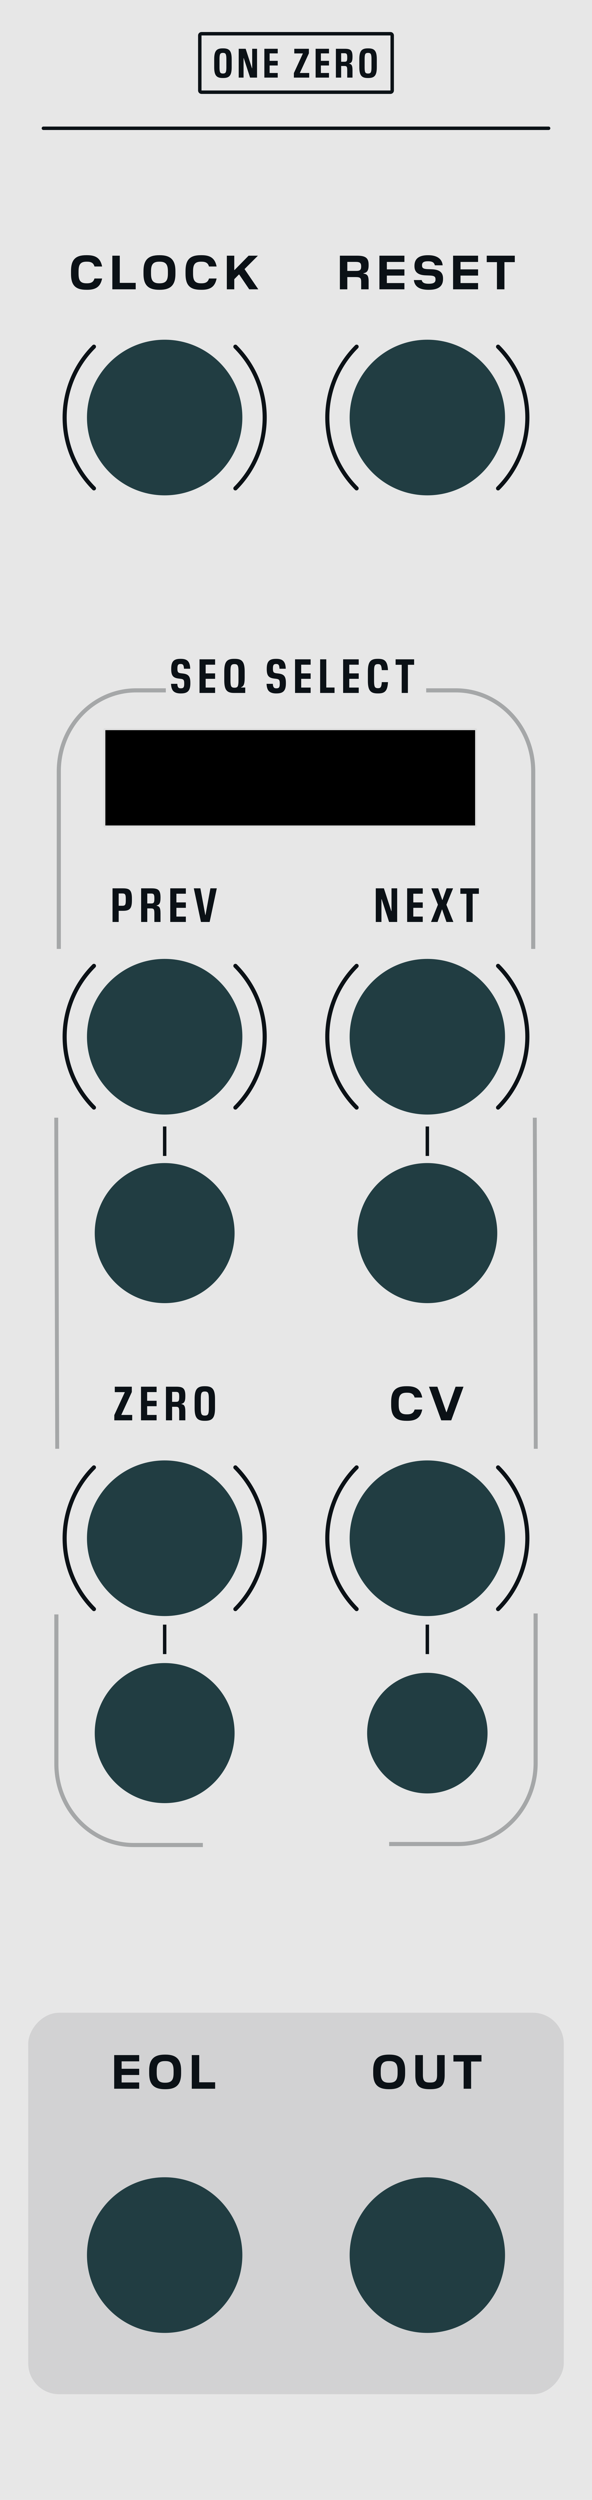 <?xml version="1.0" encoding="UTF-8" standalone="no"?>
<!-- Generator: Adobe Illustrator 26.1.0, SVG Export Plug-In . SVG Version: 6.00 Build 0)  -->

<svg
   version="1.1"
   id="Ebene_2"
   x="0px"
   y="0px"
   width="30.48mm"
   height="128.5mm"
   viewBox="0 0 86.4 364.252"
   style="enable-background:new 0 0 86.4 364.252"
   xml:space="preserve"
   sodipodi:docname="onezero_panel.svg"
   inkscape:version="1.3.2 (091e20e, 2023-11-25, custom)"
   xmlns:inkscape="http://www.inkscape.org/namespaces/inkscape"
   xmlns:sodipodi="http://sodipodi.sourceforge.net/DTD/sodipodi-0.dtd"
   xmlns="http://www.w3.org/2000/svg"
   xmlns:svg="http://www.w3.org/2000/svg"><sodipodi:namedview
   id="namedview93"
   pagecolor="#ffffff"
   bordercolor="#666666"
   borderopacity="1.0"
   inkscape:pageshadow="2"
   inkscape:pageopacity="0.0"
   inkscape:pagecheckerboard="0"
   showgrid="false"
   inkscape:zoom="6.776075"
   inkscape:cx="34.976"
   inkscape:cy="50.693063"
   inkscape:window-width="3818"
   inkscape:window-height="2044"
   inkscape:window-x="2880"
   inkscape:window-y="0"
   inkscape:window-maximized="0"
   inkscape:current-layer="Ebene_2"
   inkscape:showpageshadow="2"
   inkscape:deskcolor="#d1d1d1"
   inkscape:document-units="mm"
   showguides="true"><sodipodi:guide
     position="41.891,111.73"
     orientation="0,-1"
     id="guide8"
     inkscape:locked="false" /></sodipodi:namedview><rect
   x="0"
   y="0"
   width="86.4"
   height="364.252"
   style="fill:#e7e7e7;fill-opacity:1;opacity:1;stroke:none"
   inkscape:groupmode="layer"
   id="rect1" /><defs
   id="defs95"><rect
     x="14.389"
     y="141.232"
     width="41.912"
     height="34.386"
     id="rect2241" /><rect
     x="6.467"
     y="325.136"
     width="83.866"
     height="46.731"
     id="rect1463" /><rect
     x="125.59"
     y="98.678"
     width="166.479"
     height="105.145"
     id="rect2657" /><rect
     x="25.452"
     y="15.751"
     width="101.703"
     height="39.534"
     id="rect384" /><rect
     x="125.59"
     y="98.678"
     width="166.479"
     height="105.145"
     id="rect2657-5" /><rect
     x="125.59"
     y="98.678"
     width="166.479"
     height="105.145"
     id="rect2657-5-5" /><rect
     x="125.59"
     y="98.678"
     width="166.479"
     height="105.145"
     id="rect2657-5-58" /><rect
     x="125.59"
     y="98.678"
     width="166.479"
     height="105.145"
     id="rect2657-5-2" /><rect
     x="125.59"
     y="98.678"
     width="166.479"
     height="105.145"
     id="rect2657-5-2-9" /><rect
     x="125.59"
     y="98.678"
     width="166.479"
     height="105.145"
     id="rect2657-5-2-3" /><rect
     x="125.59"
     y="98.678"
     width="166.479"
     height="105.145"
     id="rect2657-5-2-3-1" /><rect
     x="125.59"
     y="98.678"
     width="166.479"
     height="105.145"
     id="rect2657-5-2-3-2" /><rect
     x="125.59"
     y="98.678"
     width="166.479"
     height="105.145"
     id="rect2657-5-4" /><rect
     x="14.389"
     y="141.232"
     width="41.912"
     height="34.386"
     id="rect2241-5" /></defs>
<style
   type="text/css"
   id="style2">
	.st0{fill:#F3EDE7;}
	.st1{opacity:0.3;fill:#FBFAF8;}
</style>
<path
   class="st0"
   d="M 6.333,18.941 H 80.068 c 0.138,0 0.25,-0.112 0.25,-0.25 0,-0.138 -0.112,-0.25 -0.25,-0.25 H 6.333 c -0.138,0 -0.25,0.112 -0.25,0.25 0,0.138 0.112,0.25 0.25,0.25"
   id="path30"
   style="fill:#0b1116;fill-opacity:1;stroke:none" />
<rect
   style="fill:#d2d2d3;fill-opacity:1;stroke:none;stroke-width:0.283"
   id="rect2"
   width="78.16"
   height="55.581"
   x="4.12"
   y="-348.849"
   rx="4.5"
   ry="4.5"
   transform="scale(1,-1)" /><g
   aria-label="OUTPUT"
   transform="matrix(0.96,0,0,0.96,-66.402,203.481)"
   id="text2655-8-2"
   style="font-size:7.292px;line-height:1.25;font-family:Pilat;-inkscape-font-specification:Pilat;letter-spacing:0.9px;word-spacing:0px;white-space:pre;shape-inside:url(#rect2657-5-4);display:inline;fill:#0b1116"><g
     id="g1407"
     style="fill:#f4eee9"><path
       d="m 128.383,105.131 c 1.641,0 2.377,-0.715 2.377,-2.399 v -0.445 c 0,-1.684 -0.736,-2.406 -2.377,-2.406 h -0.095 c -1.655,0 -2.384,0.722 -2.384,2.406 v 0.445 c 0,1.684 0.729,2.399 2.384,2.399 z m -0.109,-0.984 c -1.014,0 -1.225,-0.561 -1.225,-1.488 v -0.306 c 0,-0.926 0.211,-1.488 1.225,-1.488 h 0.124 c 1.006,0 1.218,0.561 1.218,1.488 v 0.306 c 0,0.941 -0.211,1.473 -1.218,1.488 z"
       id="path3252"
       style="fill:#0b1116" /><path
       d="m 134.591,105.131 c 1.575,0 2.18,-0.54 2.18,-2.115 v -3.063 h -1.152 v 2.997 c 0,0.882 -0.248,1.167 -0.999,1.167 h -0.16 c -0.751,0 -0.999,-0.277 -0.999,-1.167 v -2.997 h -1.152 v 3.063 c 0,1.575 0.598,2.115 2.18,2.115 z"
       id="path3254"
       style="fill:#0b1116" /><path
       d="m 140.792,100.931 h 1.575 v -0.977 h -4.266 v 0.977 h 1.553 v 4.127 h 1.137 z"
       id="path3256"
       style="fill:#0b1116" /></g></g><g
   aria-label="EOL"
   transform="matrix(0.96,0,0,0.96,10.072,-13.917)"
   id="text1461"
   style="font-size:7.292px;line-height:1.25;font-family:Pilat;-inkscape-font-specification:Pilat;letter-spacing:0.9px;word-spacing:0px;white-space:pre;shape-inside:url(#rect1463);display:inline;fill:#f4eee9"><path
     d="M 10.667,330.567 H 7.998 v -1.137 h 2.669 v -0.941 H 7.998 v -1.13 h 2.669 v -0.948 H 6.868 v 5.104 h 3.799 z"
     id="path1605"
     style="fill:#0b1116" /><path
     d="m 14.666,331.588 c 1.641,0 2.377,-0.715 2.377,-2.399 v -0.445 c 0,-1.684 -0.736,-2.406 -2.377,-2.406 h -0.095 c -1.655,0 -2.384,0.722 -2.384,2.406 v 0.445 c 0,1.684 0.729,2.399 2.384,2.399 z m -0.109,-0.984 c -1.014,0 -1.225,-0.561 -1.225,-1.488 v -0.306 c 0,-0.926 0.211,-1.488 1.225,-1.488 h 0.124 c 1.006,0 1.218,0.561 1.218,1.488 v 0.306 c 0,0.941 -0.211,1.473 -1.218,1.488 z"
     id="path1607"
     style="fill:#0b1116" /><path
     d="m 22.216,330.538 h -2.421 v -4.127 H 18.665 v 5.104 h 3.551 z"
     id="path1609"
     style="fill:#0b1116" /></g><g
   aria-label="CLOCK"
   transform="matrix(0.96,0,0,0.96,-110.502,-58.701)"
   id="text2655"
   style="font-size:7.292px;line-height:1.25;font-family:Pilat;-inkscape-font-specification:Pilat;letter-spacing:0.9px;word-spacing:0px;white-space:pre;shape-inside:url(#rect2657);display:inline;fill:#f4eee9"><path
     d="m 128.375,105.131 c 1.4,0 2.02,-0.554 2.253,-1.714 h -1.159 c -0.146,0.525 -0.496,0.729 -1.13,0.729 h -0.095 c -1.014,0 -1.196,-0.561 -1.196,-1.488 v -0.306 c 0,-0.926 0.182,-1.488 1.196,-1.488 h 0.095 c 0.634,0 0.984,0.204 1.13,0.729 h 1.159 c -0.233,-1.159 -0.853,-1.714 -2.253,-1.714 h -0.168 c -1.648,0 -2.304,0.715 -2.304,2.399 v 0.452 c 0,1.684 0.656,2.399 2.304,2.399 z"
     id="path3276"
     style="fill:#0b1116" /><path
     d="m 135.736,104.081 h -2.421 v -4.127 h -1.13 v 5.104 h 3.551 z"
     id="path3278"
     style="fill:#0b1116" /><path
     d="m 139.399,105.131 c 1.641,0 2.377,-0.715 2.377,-2.399 v -0.445 c 0,-1.684 -0.736,-2.406 -2.377,-2.406 h -0.095 c -1.655,0 -2.384,0.722 -2.384,2.406 v 0.445 c 0,1.684 0.729,2.399 2.384,2.399 z m -0.109,-0.984 c -1.014,0 -1.225,-0.561 -1.225,-1.488 v -0.306 c 0,-0.926 0.211,-1.488 1.225,-1.488 h 0.124 c 1.006,0 1.218,0.561 1.218,1.488 v 0.306 c 0,0.941 -0.211,1.473 -1.218,1.488 z"
     id="path3280"
     style="fill:#0b1116" /><path
     d="m 145.783,105.131 c 1.4,0 2.02,-0.554 2.253,-1.714 h -1.159 c -0.146,0.525 -0.496,0.729 -1.13,0.729 h -0.095 c -1.014,0 -1.196,-0.561 -1.196,-1.488 v -0.306 c 0,-0.926 0.182,-1.488 1.196,-1.488 h 0.095 c 0.634,0 0.984,0.204 1.13,0.729 h 1.159 c -0.233,-1.159 -0.853,-1.714 -2.253,-1.714 h -0.168 c -1.648,0 -2.304,0.715 -2.304,2.399 v 0.452 c 0,1.684 0.656,2.399 2.304,2.399 z"
     id="path3282"
     style="fill:#0b1116" /><path
     d="m 150.722,103.519 0.7,-0.707 h 0.051 l 1.524,2.246 h 1.378 l -2.093,-3.07 2.034,-2.034 h -1.415 l -2.136,2.173 h -0.044 v -2.173 h -1.13 v 5.104 h 1.13 z"
     id="path3284"
     style="fill:#0b1116" /></g><g
   aria-label="RESET"
   transform="matrix(0.96,0,0,0.96,-71.347,-58.701)"
   id="text2655-8"
   style="font-size:7.292px;line-height:1.25;font-family:Pilat;-inkscape-font-specification:Pilat;letter-spacing:0.9px;word-spacing:0px;white-space:pre;shape-inside:url(#rect2657-5);display:inline;fill:#f4eee9"><path
     d="m 127.121,103.199 h 1.254 c 0.671,0 0.853,0.124 0.853,0.7 v 1.159 h 1.13 v -1.232 c 0,-0.89 -0.241,-1.072 -0.78,-1.159 v -0.051 c 0.547,-0.087 0.78,-0.423 0.78,-1.181 v -0.131 c 0,-0.992 -0.467,-1.349 -1.735,-1.349 h -2.632 v 5.104 h 1.13 z m 1.261,-2.304 c 0.642,0 0.846,0.16 0.846,0.678 v 0.044 c 0,0.489 -0.204,0.649 -0.729,0.649 h -1.378 v -1.371 z"
     id="path3265"
     style="fill:#0b1116" /><path
     d="m 135.801,104.11 h -2.669 v -1.137 h 2.669 v -0.941 h -2.669 v -1.13 h 2.669 v -0.948 h -3.799 v 5.104 h 3.799 z"
     id="path3267"
     style="fill:#0b1116" /><path
     d="m 139.545,105.131 c 1.291,0 2.129,-0.445 2.129,-1.648 v -0.066 c 0,-0.926 -0.54,-1.349 -1.67,-1.4 l -0.693,-0.022 c -0.664,-0.029 -0.831,-0.19 -0.831,-0.561 v -0.036 c 0,-0.43 0.277,-0.598 0.911,-0.598 0.554,0 0.926,0.124 1.035,0.613 h 1.189 c -0.087,-1.028 -0.948,-1.531 -2.158,-1.531 h -0.087 c -1.364,0 -2.042,0.54 -2.042,1.611 v 0.051 c 0,0.911 0.554,1.342 1.67,1.393 l 0.7,0.029 c 0.649,0.029 0.831,0.19 0.831,0.561 v 0.066 c 0,0.459 -0.343,0.62 -1.021,0.62 -0.481,0 -0.977,-0.066 -1.079,-0.561 h -1.189 c 0.117,1.079 0.984,1.48 2.239,1.48 z"
     id="path3269"
     style="fill:#0b1116" /><path
     d="m 147,104.11 h -2.669 v -1.137 h 2.669 v -0.941 h -2.669 v -1.13 h 2.669 v -0.948 h -3.799 v 5.104 h 3.799 z"
     id="path3271"
     style="fill:#0b1116" /><path
     d="m 151.007,100.931 h 1.575 v -0.977 h -4.266 v 0.977 h 1.553 v 4.127 h 1.137 z"
     id="path3273"
     style="fill:#0b1116" /></g><g
   id="g2737"
   transform="translate(17.985,-51.397)"><path
     class="st0"
     d="m 34.272,122.344 c -2.793,-2.793 -4.188,-6.45 -4.188,-10.111 0,-3.66 1.395,-7.318 4.188,-10.111 0.117,-0.117 0.117,-0.307 0,-0.424 -0.117,-0.117 -0.307,-0.117 -0.424,0 -2.909,2.908 -4.364,6.723 -4.364,10.535 0,3.812 1.455,7.626 4.364,10.535 0.117,0.117 0.307,0.117 0.424,0 0.118,-0.117 0.118,-0.307 0,-0.424 z"
     id="path52"
     style="fill:#0b1116;fill-opacity:1;stroke:none" /><path
     class="st0"
     d="m 54.493,102.123 c 2.793,2.793 4.188,6.45 4.188,10.111 0,3.66 -1.395,7.318 -4.188,10.111 -0.117,0.117 -0.117,0.307 0,0.424 0.117,0.117 0.307,0.117 0.424,0 2.909,-2.908 4.364,-6.723 4.364,-10.535 0,-3.812 -1.455,-7.626 -4.364,-10.535 -0.117,-0.117 -0.307,-0.117 -0.424,0 -0.117,0.117 -0.117,0.307 0,0.424 z"
     id="path54"
     style="fill:#0b1116;fill-opacity:1;stroke:none" /></g><g
   id="g2733"
   transform="translate(-14.636,3.84)"><path
     class="st0"
     d="m 28.558,67.107 c -2.793,-2.793 -4.188,-6.45 -4.188,-10.111 0,-3.66 1.395,-7.318 4.188,-10.111 0.117,-0.117 0.117,-0.307 0,-0.424 -0.117,-0.117 -0.307,-0.117 -0.424,0 -2.909,2.908 -4.364,6.723 -4.364,10.535 0,3.812 1.455,7.626 4.364,10.535 0.117,0.117 0.307,0.117 0.424,0 0.117,-0.117 0.117,-0.306 0,-0.424 z"
     id="path68"
     style="fill:#0b1116;fill-opacity:1;stroke:none" /><path
     class="st0"
     d="m 48.779,46.886 c 2.793,2.793 4.188,6.45 4.188,10.111 0,3.66 -1.395,7.318 -4.188,10.111 -0.117,0.117 -0.117,0.307 0,0.424 0.117,0.117 0.307,0.117 0.424,0 2.909,-2.908 4.364,-6.723 4.364,-10.535 0,-3.812 -1.455,-7.626 -4.364,-10.535 -0.117,-0.117 -0.307,-0.117 -0.424,0 -0.117,0.117 -0.117,0.307 0,0.424 z"
     id="path70"
     style="fill:#0b1116;fill-opacity:1;stroke:none" /></g><circle
   style="fill:#213d42;stroke:none;stroke-width:0.283"
   id="clock_input"
   cx="24.032"
   cy="60.837"
   inkscape:label=""
   r="11.339" /><circle
   style="fill:#213d42;stroke:none;stroke-width:0.283"
   id="reset_input"
   cx="62.368"
   cy="60.836"
   inkscape:label=""
   r="11.339" /><circle
   style="fill:#213d42;stroke:none;stroke-width:0.283"
   id="eol_output"
   cx="24.032"
   cy="328.578"
   inkscape:label=""
   r="11.339" /><circle
   style="fill:#213d42;stroke:none;stroke-width:0.283"
   id="output"
   cx="62.368"
   cy="328.579"
   inkscape:label=""
   r="11.339" /><g
   aria-label="SEQ SELECT"
   transform="matrix(0.96,0,0,0.96,-95.774,0.11)"
   id="text2655-8-9"
   style="font-size:7.292px;line-height:1.25;font-family:Pilat;-inkscape-font-specification:Pilat;letter-spacing:0.92px;word-spacing:0px;white-space:pre;shape-inside:url(#rect2657-5-2);display:inline;fill:#f4eee9"><path
     d="m 127.289,105.131 c 0.933,0 1.415,-0.343 1.415,-1.509 v -0.102 c 0,-0.97 -0.292,-1.305 -1.094,-1.407 l -0.365,-0.044 c -0.416,-0.051 -0.51,-0.211 -0.51,-0.656 v -0.102 c 0,-0.503 0.131,-0.649 0.481,-0.649 0.343,0 0.489,0.117 0.518,0.722 h 0.948 c -0.029,-1.137 -0.496,-1.502 -1.415,-1.502 h -0.087 c -0.963,0 -1.385,0.365 -1.385,1.502 v 0.08 c 0,0.97 0.299,1.305 1.101,1.407 l 0.365,0.044 c 0.416,0.058 0.51,0.204 0.51,0.664 v 0.124 c 0,0.518 -0.146,0.656 -0.518,0.656 -0.314,0 -0.503,-0.109 -0.532,-0.685 h -0.955 c 0.022,0.547 0.153,0.933 0.394,1.145 0.241,0.211 0.598,0.314 1.057,0.314 z"
     style="font-family:'Pilat Condensed';-inkscape-font-specification:'Pilat Condensed, ';fill:#0b1116"
     id="path3215" /><path
     d="m 132.467,104.241 h -1.436 v -1.327 h 1.436 v -0.824 h -1.436 v -1.32 h 1.436 v -0.817 h -2.37 v 5.104 h 2.37 z"
     style="font-family:'Pilat Condensed';-inkscape-font-specification:'Pilat Condensed, ';fill:#0b1116"
     id="path3217" /><path
     d="m 137.048,104.234 h -0.642 v -0.036 c 0.365,-0.146 0.554,-0.394 0.554,-1.422 v -1.006 c 0,-1.466 -0.423,-1.889 -1.488,-1.889 h -0.124 c -1.072,0 -1.488,0.423 -1.488,1.903 v 1.378 c 0,1.473 0.416,1.896 1.488,1.896 h 1.699 z m -1.663,0.029 c -0.241,0 -0.394,-0.073 -0.474,-0.226 -0.073,-0.153 -0.109,-0.423 -0.109,-0.809 v -1.509 c 0,-0.394 0.036,-0.664 0.109,-0.809 0.08,-0.153 0.233,-0.226 0.474,-0.226 h 0.051 c 0.241,0 0.394,0.073 0.467,0.226 0.08,0.146 0.117,0.416 0.117,0.809 v 1.509 c 0,0.386 -0.036,0.656 -0.109,0.809 -0.073,0.153 -0.226,0.226 -0.467,0.226 z"
     style="font-family:'Pilat Condensed';-inkscape-font-specification:'Pilat Condensed, ';fill:#0b1116"
     id="path3219" /><path
     d="m 141.812,105.131 c 0.933,0 1.415,-0.343 1.415,-1.509 v -0.102 c 0,-0.97 -0.292,-1.305 -1.094,-1.407 l -0.365,-0.044 c -0.416,-0.051 -0.51,-0.211 -0.51,-0.656 v -0.102 c 0,-0.503 0.131,-0.649 0.481,-0.649 0.343,0 0.489,0.117 0.518,0.722 h 0.948 c -0.029,-1.137 -0.496,-1.502 -1.415,-1.502 h -0.087 c -0.963,0 -1.385,0.365 -1.385,1.502 v 0.08 c 0,0.97 0.299,1.305 1.101,1.407 l 0.365,0.044 c 0.416,0.058 0.51,0.204 0.51,0.664 v 0.124 c 0,0.518 -0.146,0.656 -0.518,0.656 -0.314,0 -0.503,-0.109 -0.532,-0.685 h -0.955 c 0.022,0.547 0.153,0.933 0.394,1.145 0.241,0.211 0.598,0.314 1.057,0.314 z"
     style="font-family:'Pilat Condensed';-inkscape-font-specification:'Pilat Condensed, ';fill:#0b1116"
     id="path3221" /><path
     d="m 146.99,104.241 h -1.436 v -1.327 h 1.436 v -0.824 h -1.436 v -1.32 h 1.436 v -0.817 h -2.37 v 5.104 h 2.37 z"
     style="font-family:'Pilat Condensed';-inkscape-font-specification:'Pilat Condensed, ';fill:#0b1116"
     id="path3223" /><path
     d="m 150.622,104.234 h -1.254 v -4.28 h -0.933 v 5.104 h 2.188 z"
     style="font-family:'Pilat Condensed';-inkscape-font-specification:'Pilat Condensed, ';fill:#0b1116"
     id="path3225" /><path
     d="m 154.299,104.241 h -1.436 v -1.327 h 1.436 v -0.824 h -1.436 v -1.32 h 1.436 v -0.817 h -2.37 v 5.104 h 2.37 z"
     style="font-family:'Pilat Condensed';-inkscape-font-specification:'Pilat Condensed, ';fill:#0b1116"
     id="path3227" /><path
     d="m 157.282,105.131 c 0.992,0 1.393,-0.386 1.466,-1.714 h -0.941 c -0.044,0.758 -0.197,0.919 -0.554,0.919 h -0.044 c -0.241,0 -0.394,-0.073 -0.467,-0.226 -0.073,-0.153 -0.109,-0.423 -0.109,-0.809 v -1.582 c 0,-0.787 0.102,-1.035 0.576,-1.035 h 0.044 c 0.357,0 0.51,0.153 0.554,0.911 h 0.941 c -0.073,-1.327 -0.474,-1.714 -1.466,-1.714 h -0.109 c -1.072,0 -1.48,0.438 -1.48,1.896 v 1.458 c 0,1.458 0.408,1.896 1.48,1.896 z"
     style="font-family:'Pilat Condensed';-inkscape-font-specification:'Pilat Condensed, ';fill:#0b1116"
     id="path3229" /><path
     d="m 161.775,100.785 h 0.948 v -0.831 h -2.815 v 0.831 h 0.926 v 4.273 h 0.941 z"
     style="font-family:'Pilat Condensed';-inkscape-font-specification:'Pilat Condensed, ';fill:#0b1116"
     id="path3231" /></g><g
   aria-label="NEXT"
   transform="matrix(0.96,0,0,0.96,-66.01,33.478)"
   id="text2655-8-9-2"
   style="font-size:7.292px;line-height:1.25;font-family:Pilat;-inkscape-font-specification:Pilat;letter-spacing:0.92px;word-spacing:0px;white-space:pre;shape-inside:url(#rect2657-5-2-3);display:inline;fill:#f4eee9"><path
     d="m 129.141,99.954 h -0.86 v 3.449 h -0.036 l -1.123,-3.449 h -1.232 v 5.104 h 0.86 v -3.449 h 0.036 l 1.123,3.449 h 1.232 z"
     style="font-family:'Pilat Condensed';-inkscape-font-specification:'Pilat Condensed, ';fill:#0b1116"
     id="path3243" /><path
     d="m 133.029,104.241 h -1.436 v -1.327 h 1.436 v -0.824 h -1.436 v -1.32 h 1.436 v -0.817 h -2.37 v 5.104 h 2.37 z"
     style="font-family:'Pilat Condensed';-inkscape-font-specification:'Pilat Condensed, ';fill:#0b1116"
     id="path3245" /><path
     d="m 136.625,102.448 1.014,-2.494 h -0.984 l -0.627,1.765 h -0.036 l -0.62,-1.765 h -1.035 l 0.999,2.486 -1.05,2.618 h 0.992 l 0.671,-1.896 h 0.029 l 0.656,1.896 h 1.05 z"
     style="font-family:'Pilat Condensed';-inkscape-font-specification:'Pilat Condensed, ';fill:#0b1116"
     id="path3247" /><path
     d="m 140.614,100.785 h 0.948 v -0.831 h -2.815 v 0.831 h 0.926 v 4.273 h 0.941 z"
     style="font-family:'Pilat Condensed';-inkscape-font-specification:'Pilat Condensed, ';fill:#0b1116"
     id="path3249" /></g><g
   aria-label="PREV"
   transform="matrix(0.96,0,0,0.96,-104.428,33.479)"
   id="text2655-8-9-2-9"
   style="font-size:7.292px;line-height:1.25;font-family:Pilat;-inkscape-font-specification:Pilat;letter-spacing:0.92px;word-spacing:0px;white-space:pre;shape-inside:url(#rect2657-5-2-3-1);display:inline;fill:#f4eee9;stroke-width:1.001;stroke-dasharray:none"><path
     d="m 126.822,103.366 h 0.634 c 0.955,0 1.378,-0.248 1.378,-1.56 v -0.292 c 0,-1.342 -0.408,-1.56 -1.378,-1.56 h -1.568 v 5.104 h 0.933 z m 0.554,-2.632 c 0.379,0 0.525,0.095 0.525,0.758 v 0.35 c 0,0.656 -0.139,0.758 -0.525,0.758 h -0.554 v -1.867 z"
     style="font-family:'Pilat Condensed';-inkscape-font-specification:'Pilat Condensed, ';fill:#0b1116;stroke-width:1.001;stroke-dasharray:none"
     id="path3234" /><path
     d="m 131.169,103.002 h 0.547 c 0.394,0 0.532,0.073 0.532,0.7 v 1.356 h 0.933 v -1.298 c 0,-0.919 -0.197,-1.079 -0.591,-1.167 v -0.036 c 0.394,-0.102 0.591,-0.328 0.591,-1.152 v -0.095 c 0,-1.137 -0.408,-1.356 -1.378,-1.356 h -1.568 v 5.104 h 0.933 z m 0.54,-2.26 c 0.386,0 0.54,0.073 0.54,0.685 v 0.146 c 0,0.605 -0.146,0.678 -0.503,0.678 h -0.576 v -1.509 z"
     style="font-family:'Pilat Condensed';-inkscape-font-specification:'Pilat Condensed, ';fill:#0b1116;stroke-width:1.001;stroke-dasharray:none"
     id="path3236" /><path
     d="m 137.033,104.241 h -1.436 v -1.327 h 1.436 v -0.824 h -1.436 v -1.32 h 1.436 v -0.817 h -2.37 v 5.104 h 2.37 z"
     style="font-family:'Pilat Condensed';-inkscape-font-specification:'Pilat Condensed, ';fill:#0b1116;stroke-width:1.001;stroke-dasharray:none"
     id="path3238" /><path
     d="m 141.737,99.954 h -0.97 l -0.744,4.04 h -0.036 l -0.744,-4.04 h -0.999 l 1.086,5.104 h 1.32 z"
     style="font-family:'Pilat Condensed';-inkscape-font-specification:'Pilat Condensed, ';fill:#0b1116;stroke-width:1.001;stroke-dasharray:none"
     id="path3240" /></g><g
   id="g5"
   transform="translate(0.38)"><path
     class="st1"
     d="m 23.821,100.29 h -4.335 c -3.202,0 -6.102,1.358 -8.196,3.548 -2.095,2.19 -3.388,5.213 -3.388,8.55 v 25.872 h 0.599 v -25.872 c 0,-3.18 1.232,-6.054 3.222,-8.135 1.99,-2.08 4.733,-3.363 7.763,-3.363 h 4.335 v -0.6"
     id="path78"
     style="opacity:0.3;fill:#0b1116;fill-opacity:1;stroke:none"
     sodipodi:nodetypes="cscsccscscc" /><path
     class="st1"
     d="m 66.157,100.29 c -10e-4,0 -10e-4,0 0,0 h -4.336 v 0.6 h 4.335 c 3.031,0 5.773,1.283 7.763,3.363 1.99,2.08 3.222,4.955 3.222,8.135 v 25.872 h 0.598 v -25.872 c 0,-3.336 -1.294,-6.36 -3.388,-8.55 -2.093,-2.19 -4.993,-3.548 -8.194,-3.548"
     id="path80"
     style="opacity:0.3;fill:#0b1116;fill-opacity:1;stroke:none"
     sodipodi:nodetypes="ccccsssccscc" /></g><g
   id="g7"
   transform="translate(0.025)"><path
     class="st1"
     d="m 8.501,235.23 h -0.599 v 21.799 c 0,3.336 1.294,6.36 3.388,8.55 2.094,2.189 4.993,3.548 8.195,3.548 0,0 0,0 0.001,0 h 10.095 v -0.6 h -10.095 c -3.031,0 -5.773,-1.283 -7.763,-3.363 -1.99,-2.08 -3.222,-4.955 -3.222,-8.135 v -21.799"
     id="path82"
     style="opacity:0.3;fill:#0b1116;fill-opacity:1;stroke:none" /><path
     class="st1"
     d="m 78.448,235.088 h -0.599 v 21.799 c 0,3.18 -1.232,6.054 -3.222,8.135 -1.99,2.08 -4.733,3.363 -7.763,3.363 h -10.095 v 0.6 h 10.095 c 3.202,0 6.102,-1.358 8.195,-3.548 2.095,-2.19 3.389,-5.213 3.388,-8.55 v -21.799"
     id="path84"
     style="opacity:0.3;fill:#0b1116;fill-opacity:1;stroke:none;stroke-width:1.001;stroke-dasharray:none" /></g><polyline
   class="st0"
   points="23.879,184.418 23.879,188.711 24.379,188.711 24.379,184.418  "
   id="polyline86"
   style="fill:#0b1116;fill-opacity:1;stroke:none"
   transform="translate(-0.096,-20.284)" /><polyline
   class="st0"
   points="62.309,184.418 62.309,188.711 62.809,188.711 62.809,184.418  "
   id="polyline88"
   style="fill:#0b1116;fill-opacity:1;stroke:none"
   transform="translate(-0.191,-20.284)" /><polyline
   class="st0"
   points="23.879,184.418 23.879,188.711 24.379,188.711 24.379,184.418  "
   id="polyline86-9"
   style="fill:#0b1116;fill-opacity:1;stroke:none"
   transform="translate(-0.097,52.299)" /><polyline
   class="st0"
   points="62.309,184.418 62.309,188.711 62.809,188.711 62.809,184.418  "
   id="polyline88-8"
   style="fill:#0b1116;fill-opacity:1;stroke:none"
   transform="translate(-0.191,52.299)" /><rect
   style="fill:#000000;fill-opacity:1;fill-rule:evenodd;stroke:#dfdfdf;stroke-width:0.275;stroke-linejoin:round"
   id="rect925"
   width="54.238"
   height="14.162"
   x="15.24"
   y="106.25" /><g
   id="g6"
   transform="translate(-0.023)"><path
     style="opacity:0.3;fill:#0b1116;fill-opacity:1;stroke:#0b1116;stroke-width:0.567;stroke-linecap:butt;stroke-linejoin:miter;stroke-dasharray:none;stroke-opacity:1"
     d="m 78.073,162.855 0.142,48.24"
     id="path1330" /><path
     style="opacity:0.3;fill:#0b1116;fill-opacity:1;stroke:#0b1116;stroke-width:0.567;stroke-linecap:butt;stroke-linejoin:miter;stroke-dasharray:none;stroke-opacity:1"
     d="m 8.231,162.854 0.142,48.24"
     id="path1330-7" /></g><g
   aria-label="ZERO"
   transform="matrix(0.96,0,0,0.96,2.703,65.241)"
   id="text2239"
   style="font-size:7.292px;line-height:1.25;font-family:Pilat;-inkscape-font-specification:Pilat;letter-spacing:0.9px;word-spacing:0px;white-space:pre;shape-inside:url(#rect2241);display:inline;fill:#f4eee9"><path
     d="m 17.283,146.796 h -1.663 l 1.604,-3.478 v -0.809 h -2.589 v 0.824 h 1.531 l -1.604,3.478 v 0.802 h 2.72 z"
     style="font-family:'Pilat Condensed';-inkscape-font-specification:'Pilat Condensed, ';fill:#0b1116"
     id="path3175" /><path
     d="m 20.991,146.796 h -1.436 v -1.327 h 1.436 v -0.824 h -1.436 v -1.32 h 1.436 v -0.817 h -2.37 v 5.104 h 2.37 z"
     style="font-family:'Pilat Condensed';-inkscape-font-specification:'Pilat Condensed, ';fill:#0b1116"
     id="path3177" /><path
     d="m 23.349,145.556 h 0.547 c 0.394,0 0.532,0.073 0.532,0.7 v 1.356 h 0.933 v -1.298 c 0,-0.919 -0.197,-1.079 -0.591,-1.167 v -0.036 c 0.394,-0.102 0.591,-0.328 0.591,-1.152 v -0.095 c 0,-1.137 -0.408,-1.356 -1.378,-1.356 h -1.568 v 5.104 h 0.933 z m 0.54,-2.26 c 0.386,0 0.54,0.073 0.54,0.685 v 0.146 c 0,0.605 -0.146,0.678 -0.503,0.678 H 23.349 v -1.509 z"
     style="font-family:'Pilat Condensed';-inkscape-font-specification:'Pilat Condensed, ';fill:#0b1116"
     id="path3179" /><path
     d="m 28.362,147.686 c 1.079,0 1.509,-0.423 1.509,-1.896 v -1.451 c 0,-1.48 -0.43,-1.903 -1.509,-1.903 h -0.08 c -1.072,0 -1.509,0.423 -1.509,1.903 v 1.451 c 0,1.473 0.438,1.896 1.509,1.896 z m -0.066,-0.795 c -0.241,0 -0.394,-0.073 -0.474,-0.226 -0.073,-0.153 -0.109,-0.423 -0.109,-0.809 v -1.582 c 0,-0.394 0.036,-0.664 0.109,-0.809 0.08,-0.153 0.233,-0.226 0.474,-0.226 h 0.051 c 0.241,0 0.394,0.073 0.467,0.226 0.08,0.146 0.117,0.416 0.117,0.809 v 1.582 c 0,0.386 -0.036,0.656 -0.117,0.809 -0.073,0.153 -0.226,0.226 -0.467,0.226 z"
     style="font-family:'Pilat Condensed';-inkscape-font-specification:'Pilat Condensed, ';fill:#0b1116"
     id="path3181" /></g><g
   aria-label="CV"
   transform="matrix(0.96,0,0,0.96,42.974,65.243)"
   id="text2239-2"
   style="font-size:7.292px;line-height:1.25;font-family:Pilat;-inkscape-font-specification:Pilat;letter-spacing:0.9px;word-spacing:0px;white-space:pre;shape-inside:url(#rect2241-5);display:inline;fill:#f4eee9"><path
     d="m 17.174,147.686 c 1.4,0 2.02,-0.554 2.253,-1.714 H 18.268 c -0.146,0.525 -0.496,0.729 -1.13,0.729 h -0.095 c -1.014,0 -1.196,-0.561 -1.196,-1.488 v -0.306 c 0,-0.926 0.182,-1.488 1.196,-1.488 h 0.095 c 0.634,0 0.984,0.204 1.13,0.729 h 1.159 c -0.233,-1.159 -0.853,-1.714 -2.253,-1.714 h -0.168 c -1.648,0 -2.304,0.715 -2.304,2.399 v 0.452 c 0,1.684 0.656,2.399 2.304,2.399 z"
     id="path3184"
     style="fill:#0b1116" /><path
     d="m 25.701,142.508 h -1.203 l -1.371,3.857 h -0.044 l -1.356,-3.857 h -1.276 l 1.867,5.104 h 1.517 z"
     id="path3186"
     style="fill:#0b1116" /></g><g
   id="g3062"
   transform="translate(-0.584,-38.4)"><path
     class="st0"
     d="m 14.506,199.566 c -2.793,-2.793 -4.188,-6.45 -4.188,-10.111 0,-3.66 1.395,-7.318 4.188,-10.11 0.117,-0.117 0.117,-0.307 0,-0.424 -0.117,-0.117 -0.307,-0.117 -0.424,0 -2.909,2.908 -4.364,6.723 -4.364,10.535 0,3.812 1.455,7.626 4.364,10.535 0.117,0.117 0.307,0.117 0.424,0 0.117,-0.118 0.117,-0.307 0,-0.425 z"
     id="path56"
     style="fill:#0b1116;fill-opacity:1;stroke:none" /><path
     class="st0"
     d="m 34.727,179.345 c 2.793,2.793 4.188,6.45 4.188,10.111 0,3.66 -1.395,7.318 -4.188,10.111 -0.117,0.117 -0.117,0.307 0,0.424 0.117,0.117 0.307,0.117 0.424,0 2.909,-2.908 4.364,-6.723 4.364,-10.535 0,-3.812 -1.455,-7.626 -4.364,-10.535 -0.117,-0.117 -0.307,-0.117 -0.424,0 -0.117,0.117 -0.117,0.307 0,0.424 z"
     id="path58"
     style="fill:#0b1116;fill-opacity:1;stroke:none" /></g><g
   id="g3058"
   transform="translate(-0.584,-38.4)"><path
     class="st0"
     d="m 52.84,199.566 c -2.793,-2.793 -4.188,-6.45 -4.188,-10.111 0,-3.66 1.395,-7.318 4.188,-10.11 0.117,-0.117 0.117,-0.307 0,-0.424 -0.117,-0.117 -0.307,-0.117 -0.424,0 -2.909,2.908 -4.364,6.723 -4.364,10.535 0,3.812 1.455,7.626 4.364,10.535 0.117,0.117 0.307,0.117 0.424,0 0.117,-0.118 0.117,-0.307 0,-0.425 z"
     id="path64"
     style="fill:#0b1116;fill-opacity:1;stroke:none" /><path
     class="st0"
     d="m 73.061,179.345 c 2.793,2.793 4.188,6.45 4.188,10.111 0,3.66 -1.395,7.318 -4.188,10.111 -0.117,0.117 -0.117,0.307 0,0.424 0.117,0.117 0.307,0.117 0.424,0 2.909,-2.908 4.364,-6.723 4.364,-10.535 0,-3.812 -1.455,-7.626 -4.364,-10.535 -0.117,-0.117 -0.307,-0.117 -0.424,0 -0.117,0.117 -0.117,0.307 0,0.424 z"
     id="path66"
     style="fill:#0b1116;fill-opacity:1;stroke:none" /></g><circle
   style="fill:#213d42;stroke:none;stroke-width:0.283"
   id="prev_input"
   cx="24.033"
   cy="151.056"
   inkscape:label=""
   r="11.339" /><circle
   style="fill:#213d42;stroke:none;stroke-width:0.283"
   id="next_input"
   cx="62.367"
   cy="151.056"
   inkscape:label=""
   r="11.339" /><g
   id="g3062-8"
   transform="translate(-0.585,34.674)"><path
     class="st0"
     d="m 14.506,199.566 c -2.793,-2.793 -4.188,-6.45 -4.188,-10.111 0,-3.66 1.395,-7.318 4.188,-10.11 0.117,-0.117 0.117,-0.307 0,-0.424 -0.117,-0.117 -0.307,-0.117 -0.424,0 -2.909,2.908 -4.364,6.723 -4.364,10.535 0,3.812 1.455,7.626 4.364,10.535 0.117,0.117 0.307,0.117 0.424,0 0.117,-0.118 0.117,-0.307 0,-0.425 z"
     id="path56-7"
     style="fill:#0b1116;fill-opacity:1;stroke:none" /><path
     class="st0"
     d="m 34.727,179.345 c 2.793,2.793 4.188,6.45 4.188,10.111 0,3.66 -1.395,7.318 -4.188,10.111 -0.117,0.117 -0.117,0.307 0,0.424 0.117,0.117 0.307,0.117 0.424,0 2.909,-2.908 4.364,-6.723 4.364,-10.535 0,-3.812 -1.455,-7.626 -4.364,-10.535 -0.117,-0.117 -0.307,-0.117 -0.424,0 -0.117,0.117 -0.117,0.307 0,0.424 z"
     id="path58-7"
     style="fill:#0b1116;fill-opacity:1;stroke:none" /></g><g
   id="g3062-8-0"
   transform="translate(37.751,34.675)"><path
     class="st0"
     d="m 14.506,199.566 c -2.793,-2.793 -4.188,-6.45 -4.188,-10.111 0,-3.66 1.395,-7.318 4.188,-10.11 0.117,-0.117 0.117,-0.307 0,-0.424 -0.117,-0.117 -0.307,-0.117 -0.424,0 -2.909,2.908 -4.364,6.723 -4.364,10.535 0,3.812 1.455,7.626 4.364,10.535 0.117,0.117 0.307,0.117 0.424,0 0.117,-0.118 0.117,-0.307 0,-0.425 z"
     id="path56-7-9"
     style="fill:#0b1116;fill-opacity:1;stroke:none" /><path
     class="st0"
     d="m 34.727,179.345 c 2.793,2.793 4.188,6.45 4.188,10.111 0,3.66 -1.395,7.318 -4.188,10.111 -0.117,0.117 -0.117,0.307 0,0.424 0.117,0.117 0.307,0.117 0.424,0 2.909,-2.908 4.364,-6.723 4.364,-10.535 0,-3.812 -1.455,-7.626 -4.364,-10.535 -0.117,-0.117 -0.307,-0.117 -0.424,0 -0.117,0.117 -0.117,0.307 0,0.424 z"
     id="path58-7-0"
     style="fill:#0b1116;fill-opacity:1;stroke:none" /></g><circle
   style="fill:#213d42;stroke:none;stroke-width:0.283"
   id="zero_input"
   cx="24.032"
   cy="224.13"
   inkscape:label=""
   r="11.339" /><circle
   style="fill:#213d42;stroke:none;stroke-width:0.283"
   id="cv_input"
   cx="62.368"
   cy="224.131"
   inkscape:label=""
   r="11.339" /><circle
   style="fill:#213d42;fill-opacity:1;stroke:none;stroke-width:0.283"
   id="zero_button"
   cx="24.032"
   cy="252.52"
   inkscape:label=""
   r="10.205" /><circle
   style="fill:#213d42;fill-opacity:1;stroke:none;stroke-width:0.283"
   id="prev_button"
   cx="24.032"
   cy="179.669"
   inkscape:label=""
   r="10.205" /><circle
   style="fill:#213d42;fill-opacity:1;stroke:none;stroke-width:0.283"
   id="next_button"
   cx="62.368"
   cy="179.668"
   inkscape:label=""
   r="10.205" /><circle
   style="display:inline;fill:#213d42;stroke:none;stroke-width:0.283"
   id="cv_attn_knob"
   cx="62.368"
   cy="252.525"
   r="8.786" /><g
   id="g2"
   transform="translate(-10.102,-0.001)"><path
     d="m 42.672,11.368 c 0.888,0 1.242,-0.348 1.242,-1.56 V 8.614 c 0,-1.218 -0.354,-1.566 -1.242,-1.566 h -0.066 c -0.882,0 -1.242,0.348 -1.242,1.566 v 1.194 c 0,1.212 0.36,1.56 1.242,1.56 z m -0.054,-0.654 c -0.198,0 -0.324,-0.06 -0.39,-0.186 -0.06,-0.126 -0.09,-0.348 -0.09,-0.666 V 8.56 c 0,-0.324 0.03,-0.546 0.09,-0.666 0.066,-0.126 0.192,-0.186 0.39,-0.186 h 0.042 c 0.198,0 0.324,0.06 0.384,0.186 0.066,0.12 0.096,0.342 0.096,0.666 v 1.302 c 0,0.318 -0.03,0.54 -0.096,0.666 -0.06,0.126 -0.186,0.186 -0.384,0.186 z"
     style="font-size:6.25px;line-height:1.25;font-family:'Pilat Condensed';-inkscape-font-specification:'Pilat Condensed, ';letter-spacing:0.6px;word-spacing:0px;white-space:pre;fill:#0b1116;stroke-width:0.96"
     id="path2590" /><path
     d="m 47.616,7.108 h -0.708 v 2.838 h -0.03 l -0.924,-2.838 h -1.014 v 4.2 h 0.708 V 8.47 h 0.03 l 0.924,2.838 h 1.014 z"
     style="font-size:6.25px;line-height:1.25;font-family:'Pilat Condensed';-inkscape-font-specification:'Pilat Condensed, ';letter-spacing:0.6px;word-spacing:0px;white-space:pre;fill:#0b1116;stroke-width:0.96"
     id="path2587" /><path
     d="m 50.634,10.636 h -1.182 V 9.544 h 1.182 V 8.866 h -1.182 v -1.086 h 1.182 v -0.672 h -1.95 v 4.2 h 1.95 z"
     style="font-size:6.25px;line-height:1.25;font-family:'Pilat Condensed';-inkscape-font-specification:'Pilat Condensed, ';letter-spacing:0.6px;word-spacing:0px;white-space:pre;fill:#0b1116;stroke-width:0.96"
     id="path2584" /><path
     d="m 55.23,10.636 h -1.368 l 1.32,-2.862 v -0.666 h -2.13 v 0.678 h 1.26 l -1.32,2.862 v 0.66 h 2.238 z"
     style="font-size:6.25px;line-height:1.25;font-family:'Pilat Condensed';-inkscape-font-specification:'Pilat Condensed, ';letter-spacing:0.6px;word-spacing:0px;white-space:pre;fill:#0b1116;stroke-width:0.96"
     id="path2581" /><path
     d="m 58.116,10.636 h -1.182 V 9.544 h 1.182 V 8.866 h -1.182 v -1.086 h 1.182 v -0.672 h -1.95 v 4.2 h 1.95 z"
     style="font-size:6.25px;line-height:1.25;font-family:'Pilat Condensed';-inkscape-font-specification:'Pilat Condensed, ';letter-spacing:0.6px;word-spacing:0px;white-space:pre;fill:#0b1116;stroke-width:0.96"
     id="path2578" /><path
     d="m 59.892,9.616 h 0.45 c 0.324,0 0.438,0.06 0.438,0.576 v 1.116 h 0.768 v -1.068 c 0,-0.756 -0.162,-0.888 -0.486,-0.96 v -0.03 c 0.324,-0.084 0.486,-0.27 0.486,-0.948 v -0.078 c 0,-0.936 -0.336,-1.116 -1.134,-1.116 h -1.29 v 4.2 h 0.768 z m 0.444,-1.86 c 0.318,0 0.444,0.06 0.444,0.564 v 0.12 c 0,0.498 -0.12,0.558 -0.414,0.558 h -0.474 V 7.756 Z"
     style="font-size:6.25px;line-height:1.25;font-family:'Pilat Condensed';-inkscape-font-specification:'Pilat Condensed, ';letter-spacing:0.6px;word-spacing:0px;white-space:pre;fill:#0b1116;stroke-width:0.96"
     id="path2575" /><path
     d="m 63.852,11.368 c 0.888,0 1.242,-0.348 1.242,-1.56 V 8.614 c 0,-1.218 -0.354,-1.566 -1.242,-1.566 h -0.066 c -0.882,0 -1.242,0.348 -1.242,1.566 v 1.194 c 0,1.212 0.36,1.56 1.242,1.56 z m -0.054,-0.654 c -0.198,0 -0.324,-0.06 -0.39,-0.186 -0.06,-0.126 -0.09,-0.348 -0.09,-0.666 V 8.56 c 0,-0.324 0.03,-0.546 0.09,-0.666 0.066,-0.126 0.192,-0.186 0.39,-0.186 h 0.042 c 0.198,0 0.324,0.06 0.384,0.186 0.066,0.12 0.096,0.342 0.096,0.666 v 1.302 c 0,0.318 -0.03,0.54 -0.096,0.666 -0.06,0.126 -0.186,0.186 -0.384,0.186 z"
     style="font-size:6.25px;line-height:1.25;font-family:'Pilat Condensed';-inkscape-font-specification:'Pilat Condensed, ';letter-spacing:0.6px;word-spacing:0px;white-space:pre;fill:#0b1116;stroke-width:0.96"
     id="path2572" /><path
     class="st0"
     d="m 67.092,5.167 v 8.018 H 39.511 V 5.167 h 27.581 m 0,-0.5 H 39.511 c -0.276,0 -0.5,0.224 -0.5,0.5 v 8.018 c 0,0.276 0.224,0.5 0.5,0.5 h 27.581 c 0.276,0 0.5,-0.224 0.5,-0.5 V 5.167 c 0,-0.276 -0.224,-0.5 -0.5,-0.5 z"
     id="path4"
     style="fill:#0b1116;fill-opacity:1;stroke:none"
     sodipodi:nodetypes="cccccsssssssss" /></g></svg>

